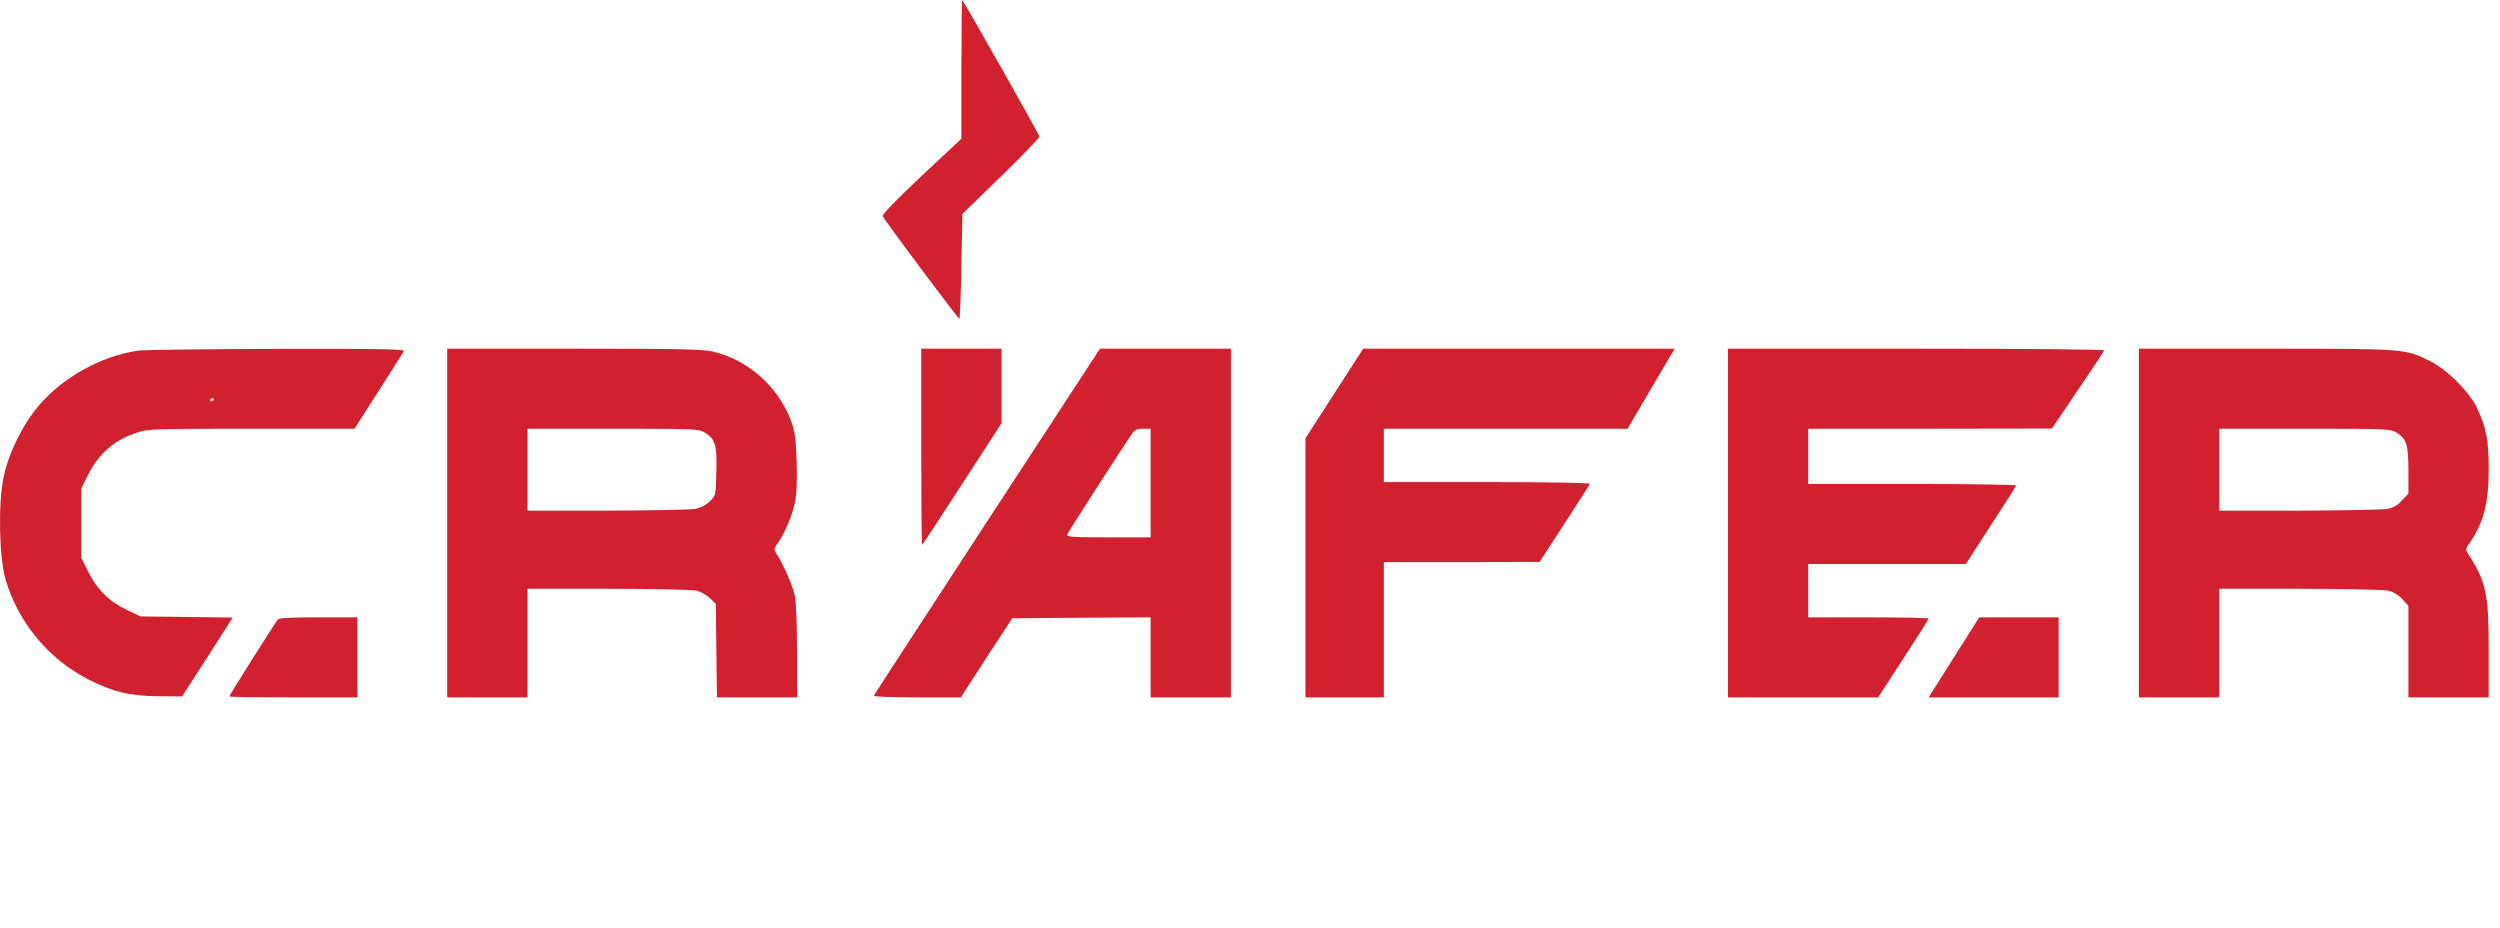 <svg width="221" height="82" viewBox="0 0 221 82" fill="none" xmlns="http://www.w3.org/2000/svg">
<path d="M84.989 6.131V12.262L81.44 15.58C79.227 17.669 77.942 18.983 78.027 19.118C78.483 19.875 84.752 28.247 84.82 28.196C84.853 28.146 84.938 26.04 84.989 23.514L85.073 18.915L88.503 15.58C90.396 13.744 91.917 12.161 91.883 12.06C91.815 11.791 85.141 1.52588e-05 85.056 1.52588e-05C85.022 1.52588e-05 84.989 2.762 84.989 6.131Z" fill="#D1212E"/>
<path d="M12.211 30.992C8.899 31.481 5.486 33.384 3.356 35.944C1.954 37.629 0.737 40.105 0.315 42.21C-0.175 44.501 -0.074 49.268 0.484 51.205C1.616 55.028 4.252 58.228 7.784 60.048C9.946 61.159 11.484 61.53 14.002 61.547L16.097 61.563L18.345 58.077L20.575 54.59L16.503 54.54L12.414 54.489L11.281 53.95C9.693 53.209 8.578 52.114 7.8 50.548L7.175 49.285V46.236V43.204L7.716 42.109C8.713 40.088 10.132 38.858 12.177 38.218C13.123 37.915 13.85 37.898 22.265 37.898H31.339L33.451 34.597C34.617 32.778 35.631 31.178 35.698 31.06C35.817 30.858 34.042 30.824 24.462 30.841C18.209 30.858 12.701 30.925 12.211 30.992ZM18.919 35.271C18.919 35.321 18.852 35.405 18.75 35.456C18.666 35.506 18.581 35.473 18.581 35.389C18.581 35.287 18.666 35.203 18.75 35.203C18.852 35.203 18.919 35.237 18.919 35.271Z" fill="#D1212E"/>
<path d="M39.534 46.236V61.648H43.083H46.631V56.847V52.047H53.779C57.699 52.047 61.214 52.131 61.569 52.215C61.94 52.3 62.464 52.603 62.751 52.872L63.275 53.394L63.326 57.521L63.377 61.648H66.908H70.457V57.605C70.457 55.298 70.372 53.192 70.271 52.687C70.085 51.811 69.24 49.857 68.665 48.998C68.395 48.56 68.395 48.526 68.75 48.021C69.358 47.179 70.068 45.478 70.288 44.349C70.423 43.676 70.474 42.412 70.423 40.812C70.355 38.707 70.271 38.151 69.933 37.224C68.784 34.159 66.148 31.818 63.005 31.076C62.092 30.874 60.149 30.824 50.737 30.824H39.534V46.236ZM62.295 38.235C63.224 38.791 63.394 39.347 63.326 41.705C63.275 43.777 63.275 43.794 62.751 44.316C62.413 44.653 61.957 44.888 61.484 44.989C61.078 45.057 57.564 45.124 53.694 45.141H46.631V41.52V37.898H54.201C61.4 37.898 61.788 37.915 62.295 38.235Z" fill="#D1212E"/>
<path d="M81.44 39.498C81.44 44.265 81.474 48.173 81.507 48.173C81.541 48.173 83.147 45.747 85.056 42.783L88.537 37.41V34.108V30.824H84.988H81.44V39.498Z" fill="#D1212E"/>
<path d="M87.27 46.084C81.795 54.472 77.283 61.412 77.25 61.496C77.216 61.58 78.754 61.648 81.068 61.648H84.938L87.202 58.144L89.483 54.658L95.6 54.607L101.717 54.573V58.111V61.648H105.266H108.814V46.236V30.824H103.035H97.239L87.27 46.084ZM101.717 42.699V47.499H97.983C94.823 47.499 94.265 47.465 94.333 47.263C94.418 47.028 99.368 39.347 100.061 38.353C100.332 37.982 100.517 37.898 101.058 37.898H101.717V42.699Z" fill="#D1212E"/>
<path d="M117.956 34.782L115.404 38.74V50.194V61.648H118.868H122.332V55.668V49.689H129.226L136.104 49.672L138.3 46.286C139.517 44.434 140.531 42.833 140.548 42.766C140.582 42.682 136.492 42.614 131.474 42.614H122.332V40.256V37.898H133.113H143.877L145.482 35.169C146.361 33.67 147.307 32.087 147.56 31.632L148.05 30.824H134.279H120.507L117.956 34.782Z" fill="#D1212E"/>
<path d="M152.748 46.236V61.648H159.388H166.029L168.259 58.212C169.493 56.325 170.49 54.742 170.49 54.675C170.49 54.624 168.091 54.573 165.167 54.573H159.845V52.215V49.857H166.823H173.785L175.982 46.455C177.198 44.585 178.212 43.002 178.229 42.918C178.263 42.85 174.14 42.783 169.071 42.783H159.845V40.34V37.898H170.625L181.389 37.881L183.67 34.513C184.92 32.66 185.985 31.076 186.002 30.976C186.036 30.891 179.834 30.824 169.409 30.824H152.748V46.236Z" fill="#D1212E"/>
<path d="M189.078 46.236V61.648H192.626H196.175V56.847V52.047H203.322C207.242 52.047 210.757 52.131 211.129 52.215C211.551 52.316 212.008 52.586 212.362 52.956L212.903 53.563V57.605V61.648H216.452H220V57.555C220 52.485 219.78 51.441 218.209 48.998C217.939 48.577 217.939 48.526 218.26 48.072C219.544 46.253 220 44.535 220 41.435C220 38.875 219.78 37.764 218.952 36.045C218.243 34.58 216.283 32.626 214.745 31.885C212.599 30.824 212.599 30.824 200.281 30.824H189.078V46.236ZM211.839 38.235C212.734 38.774 212.903 39.313 212.903 41.604V43.625L212.346 44.231C211.957 44.669 211.585 44.871 211.044 44.989C210.622 45.057 207.107 45.124 203.238 45.141H196.175V41.52V37.898H203.745C210.943 37.898 211.332 37.915 211.839 38.235Z" fill="#D1212E"/>
<path d="M24.546 54.776C24.258 55.146 20.27 61.462 20.27 61.563C20.27 61.614 22.822 61.648 25.931 61.648H31.592V58.111V54.573H28.145C25.593 54.573 24.664 54.624 24.546 54.776Z" fill="#D1212E"/>
<path d="M173.447 56.965C172.619 58.279 171.605 59.879 171.217 60.502L170.49 61.648H176.235H181.981V58.111V54.573H178.483H174.968L173.447 56.965Z" fill="#D1212E"/>
</svg>
